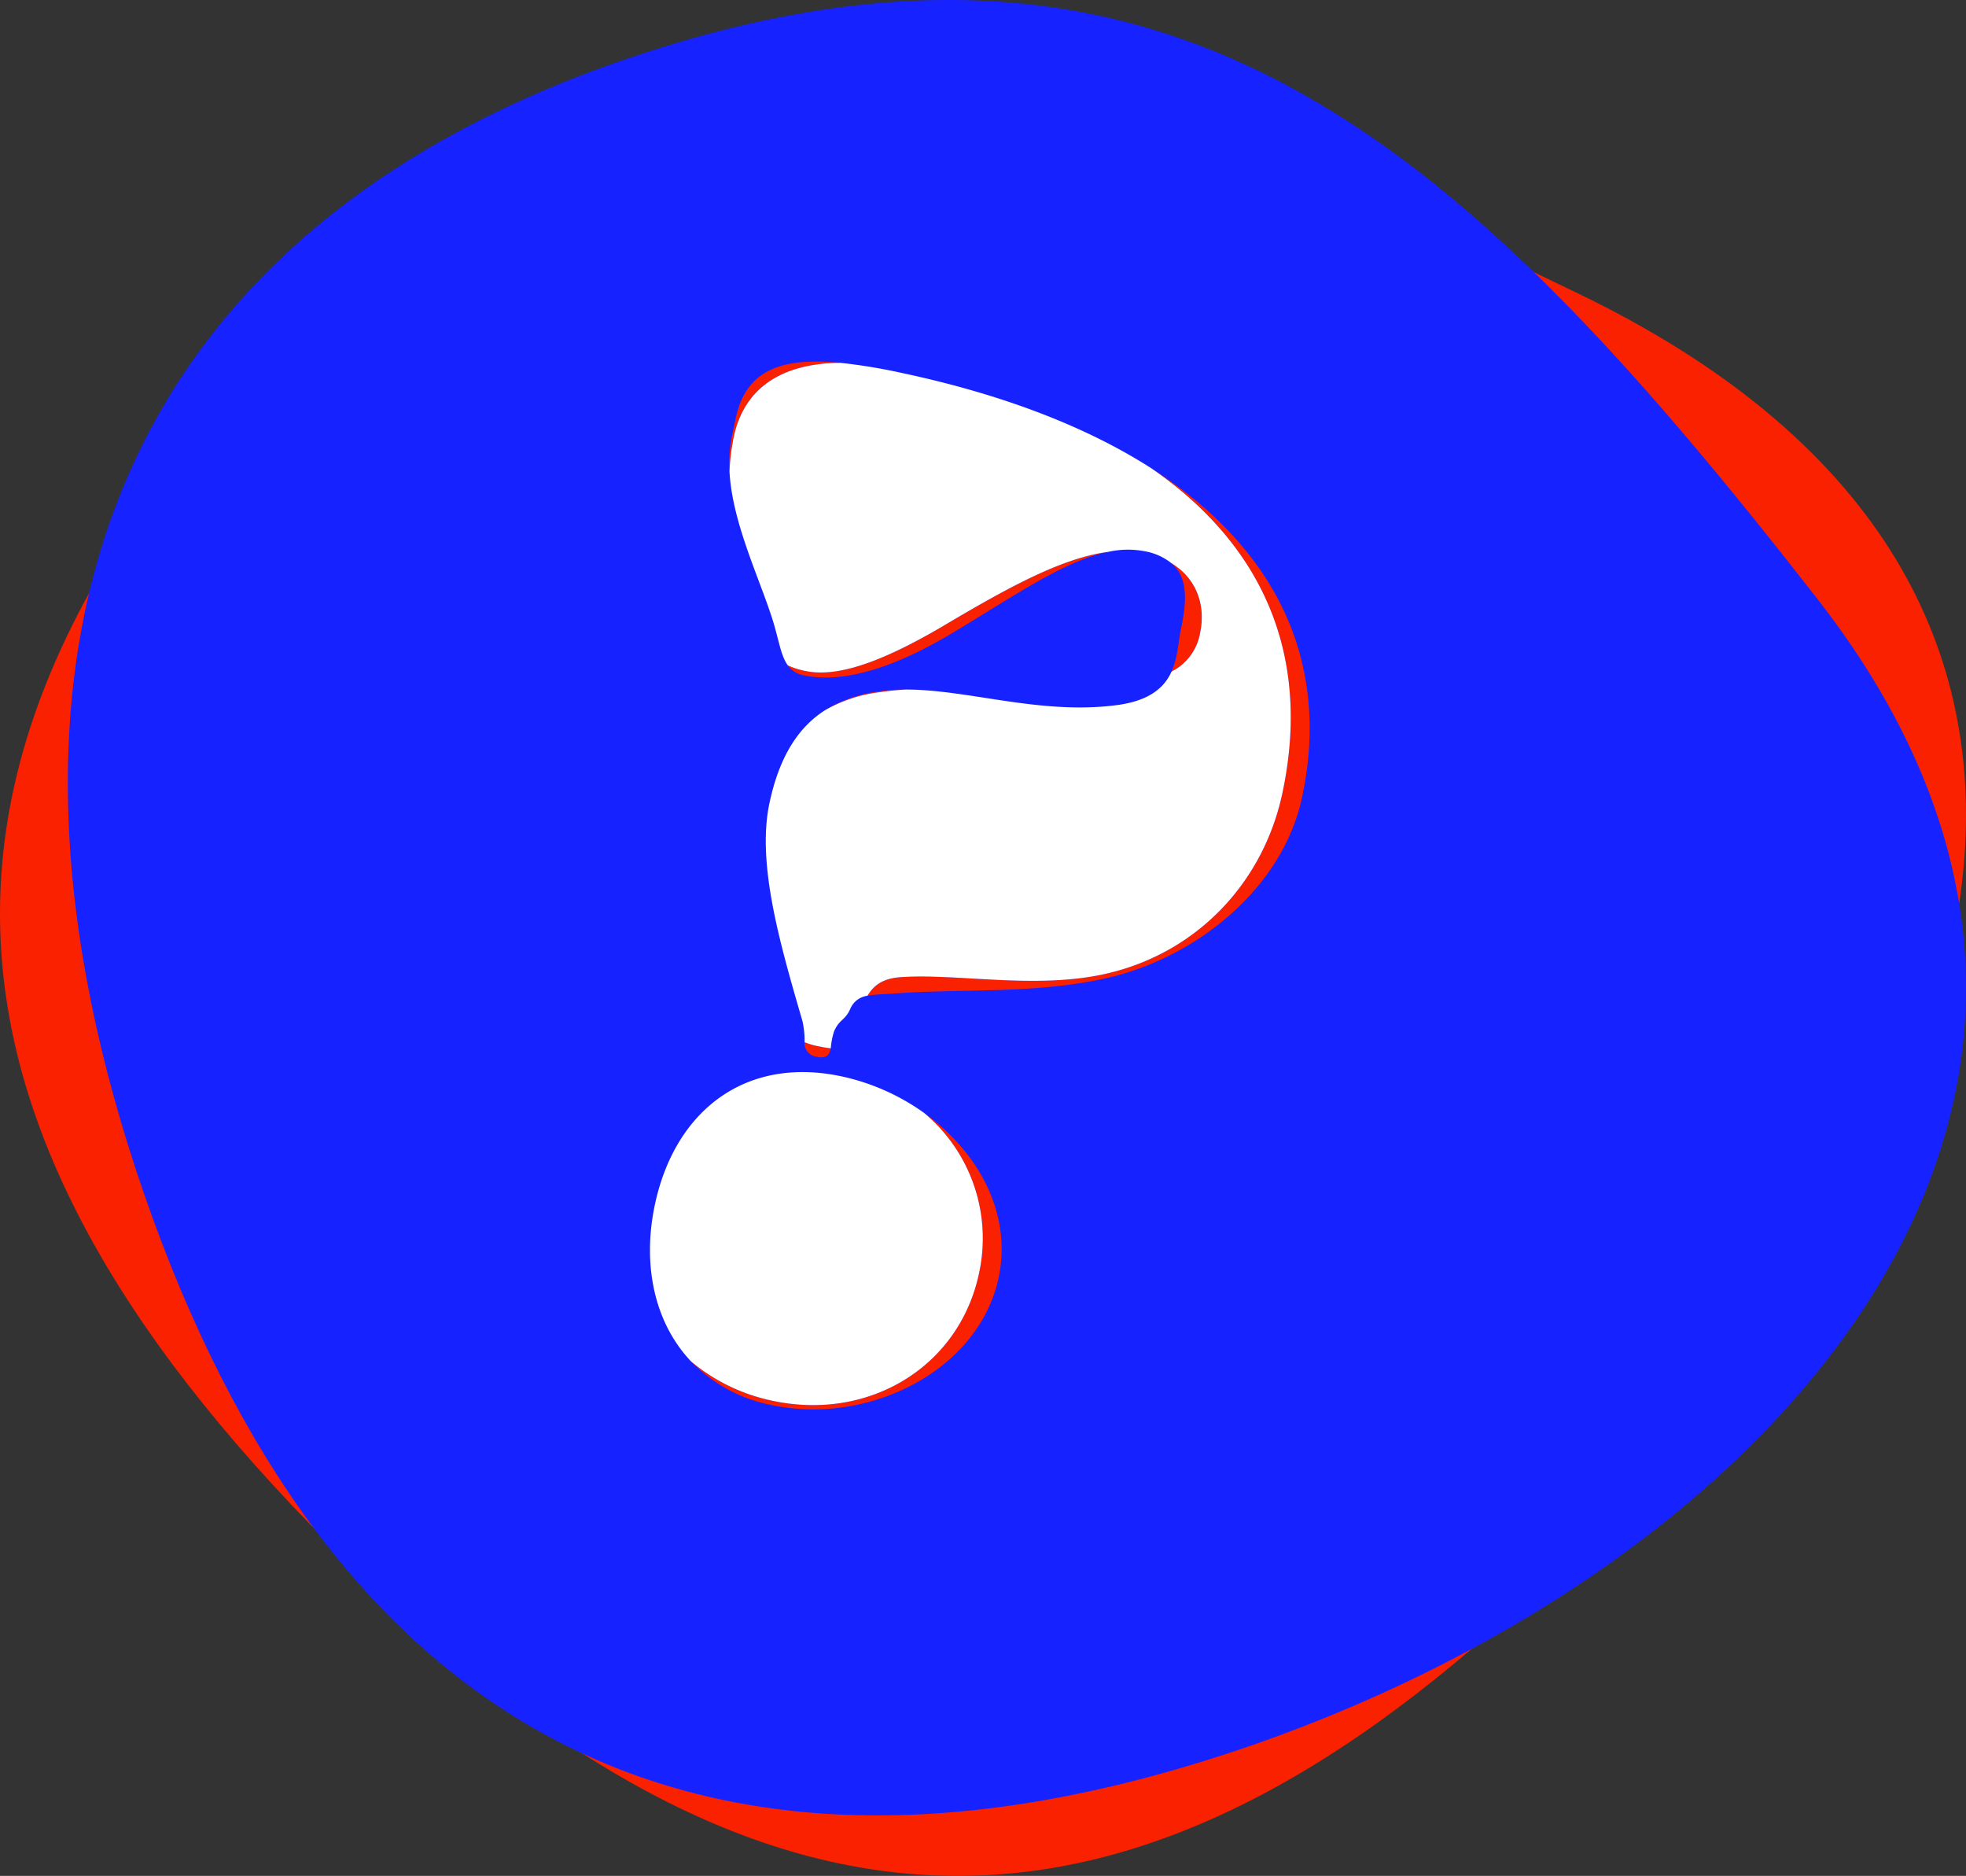 <svg xmlns="http://www.w3.org/2000/svg" width="416.148" height="396.988" viewBox="0 0 416.148 396.988">
  <rect x="0" y="0" width="416.148" height="396.988" fill="#333333" stroke="none"/>
  <g id="Group_979" data-name="Group 979" transform="translate(-800 -2513.904)">
    <g id="Group_896" data-name="Group 896" transform="translate(800 2513.904)">
      <g id="Group_894" data-name="Group 894" transform="translate(0 5.826)">
        <path id="Path_813" data-name="Path 813" d="M1264.264,799.4c-92.2,92.2-171.178,91.188-263.38-1.014S906.369,625.907,998.571,533.7s148.174-57.144,265.714-.693C1390.6,593.668,1356.466,707.2,1264.264,799.4Z" transform="translate(-930.564 -476.883)" fill="#f92100"/>
      </g>
      <g id="Group_895" data-name="Group 895" transform="translate(14.361 0)" style="mix-blend-mode: multiply;isolation: isolate">
        <path id="Path_814" data-name="Path 814" d="M1179.045,847.258c-114.568,37.668-190.857-6.7-229.511-118.33s-9.56-203.532,105.008-241.2,176.04,21.507,249.208,115.3C1385.963,708.424,1293.612,809.6,1179.045,847.258Z" transform="translate(-933.381 -476.235)" fill="#1622ff"/>
      </g>
    </g>
    <g id="Group_893" data-name="Group 893" transform="matrix(0.978, 0.208, -0.208, 0.978, 959.346, 2585.424)">
      <g id="Group_890" data-name="Group 890" transform="translate(0)">
        <path id="Path_790" data-name="Path 790" d="M3.7,37.972A16.5,16.5,0,0,1,0,37.587a5.228,5.228,0,0,0,3.7,1.356c5.669,0,14.861-2.417,28.187-14.607C43.161,13.946,52.293,3.923,61.281,0,51.826,3.337,41.7,12.2,30.348,22.661,17.022,34.854,9.367,37.972,3.7,37.972Z" transform="translate(21.673 28.654)" fill="#1622ff"/>
        <path id="Path_791" data-name="Path 791" d="M15.774,0a38.193,38.193,0,0,0-5.4,1.549A28.583,28.583,0,0,0,0,7.8,30.791,30.791,0,0,1,10.438,1.713C12.16,1.068,13.941.5,15.774,0Z" transform="translate(31.376 66.047)" fill="#1622ff"/>
        <path id="Path_792" data-name="Path 792" d="M19.287,0C6.979,1.375,0,5.5,0,16.067v3.914a28.372,28.372,0,0,0,1.051,7.394A46.528,46.528,0,0,1,.42,19.981C.42,9.436,7.131,2.659,19.287,0Z" transform="translate(0 1.284)" fill="#1622ff"/>
        <path id="Path_793" data-name="Path 793" d="M37.268,0A34.563,34.563,0,0,1,55.736,30.841c0,20.129-16.158,35.44-37.139,35.44A39.29,39.29,0,0,1,0,61.724a32.179,32.179,0,0,0,18.6,5.486c20.981,0,41.393-16.241,41.393-36.37C59.99,16.923,50.226,5.641,37.268,0Z" transform="translate(32.289 152.875)" fill="#1622ff"/>
        <path id="Path_794" data-name="Path 794" d="M9.037,13.216C9.037,7.117,5.845,2.034,0,0,4.21,2.281,4.9,7.368,4.9,13.216c0,2.7.627,6-.07,9.22A11.24,11.24,0,0,0,9.037,13.216Z" transform="translate(96.566 28.178)" fill="#1622ff"/>
        <path id="Path_795" data-name="Path 795" d="M35.436,0C62.62,11.259,77,32.34,77,61.506c0,19.561-10.773,36.855-28.351,45.078-13.892,6.521-31.186,6.521-42.811,9.924-3.661,1.1-5.066,3.027-5.838,5.247,1.631-.713,3.886-1.152,6.791-2.023,11.622-3.4,28.363-5.78,42.255-12.3,17.578-8.222,32.225-26.364,32.225-45.925C81.271,31.918,64.653,10.93,35.436,0Z" transform="translate(52.702 9.372)" fill="#1622ff"/>
        <path id="Path_796" data-name="Path 796" d="M0,0A2.908,2.908,0,0,0,3.205,2.476C5.359,2.476,5.719,1.446,5.69.1A18.546,18.546,0,0,1,3.205.228,14.863,14.863,0,0,1,0,0Z" transform="translate(41.727 143.512)" fill="#1622ff"/>
        <path id="Path_797" data-name="Path 797" d="M68.851,9.372C54.021,3.229,35.389,0,13.171,0A61.848,61.848,0,0,0,0,1.284a120.484,120.484,0,0,1,13.171-.6C34.8.683,53.554,3.649,68.851,9.372Z" transform="translate(19.287)" fill="#1622ff"/>
        <path id="Path_798" data-name="Path 798" d="M4.139,35.438c0-20.129,12.022-34.76,33-34.76A47.038,47.038,0,0,1,55.811,4.6,39.293,39.293,0,0,0,37.139,0C16.161,0,0,15.309,0,35.438A34.57,34.57,0,0,0,18.543,66.321C9.238,59.913,4.139,48.513,4.139,35.438Z" transform="translate(13.746 148.278)" fill="#1622ff"/>
        <path id="Path_799" data-name="Path 799" d="M54.248,0c-2.326,2.009-5.836,3.933-11.1,5.805C27.791,11.254,12.655,11.944,0,15.433c12.909-2.771,29.053-.629,44.407-6.078C51.094,6.979,53.479,3.543,54.248,0Z" transform="translate(47.15 50.613)" fill="#1622ff"/>
        <path id="Path_800" data-name="Path 800" d="M2.487,3.4C1.888,6.23.692,5.993.1,8.826a15.872,15.872,0,0,0,.061,3.658C2.182,12.2,2.928,11.407,3.353,9.5L4.486,3.825A36.4,36.4,0,0,1,5.451,0,4.549,4.549,0,0,0,2.487,3.4Z" transform="translate(47.251 131.127)" fill="#1622ff"/>
        <path id="Path_801" data-name="Path 801" d="M15,28.016C10.2,19.8,2.729,10.121,0,0,1.725,10.691,6.735,21.755,11.562,30.029c2.745,4.646,5.648,6.77,9.06,7.554C18.585,35.767,17.512,32.275,15,28.016Z" transform="translate(1.051 28.659)" fill="#1622ff"/>
        <path id="Path_802" data-name="Path 802" d="M0,1.758A22.924,22.924,0,0,1,7.624.322a18.145,18.145,0,0,1,5.988.96A12.406,12.406,0,0,0,7.624,0,19.009,19.009,0,0,0,0,1.758Z" transform="translate(82.954 26.896)" fill="#1622ff"/>
        <path id="Path_803" data-name="Path 803" d="M.54,21.694C.54,11.418,3.295,4.62,7.99,0,3.046,4.576,0,11.332,0,21.694c0,13.042,6.8,29.485,15.025,44.8,1.1,2.013,1.856,2.837,3.316,3.173a19.229,19.229,0,0,0-1.347-4.233C8.774,50.12.54,34.736.54,21.694Z" transform="translate(23.386 73.849)" fill="#1622ff"/>
      </g>
      <g id="Group_891" data-name="Group 891" transform="translate(0 1.284)">
        <path id="Path_804" data-name="Path 804" d="M0,7.8A30.791,30.791,0,0,1,10.438,1.713C12.16,1.068,13.941.5,15.774,0a38.193,38.193,0,0,0-5.4,1.549A28.583,28.583,0,0,0,0,7.8Z" transform="translate(31.376 64.763)" fill="#f92100"/>
        <path id="Path_805" data-name="Path 805" d="M3.7,37.972A16.5,16.5,0,0,1,0,37.587a5.228,5.228,0,0,0,3.7,1.356c5.669,0,14.861-2.417,28.187-14.607C43.161,13.946,52.293,3.923,61.281,0,51.826,3.337,41.7,12.2,30.348,22.661,17.022,34.854,9.367,37.972,3.7,37.972Z" transform="translate(21.673 27.371)" fill="#f92100"/>
        <path id="Path_806" data-name="Path 806" d="M0,0A2.908,2.908,0,0,0,3.205,2.476C5.359,2.476,5.719,1.446,5.69.1A18.546,18.546,0,0,1,3.205.228,14.863,14.863,0,0,1,0,0Z" transform="translate(41.727 142.228)" fill="#f92100"/>
        <path id="Path_807" data-name="Path 807" d="M9.037,13.216C9.037,7.117,5.845,2.034,0,0,4.21,2.281,4.9,7.368,4.9,13.216c0,2.7.627,6-.07,9.22A11.24,11.24,0,0,0,9.037,13.216Z" transform="translate(96.566 26.894)" fill="#f92100"/>
        <path id="Path_808" data-name="Path 808" d="M.42,19.981C.42,9.436,7.131,2.659,19.287,0,6.979,1.375,0,5.5,0,16.067v3.914a28.372,28.372,0,0,0,1.051,7.394A46.528,46.528,0,0,1,.42,19.981Z" fill="#f92100"/>
        <path id="Path_809" data-name="Path 809" d="M35.436,0C62.62,11.259,77,32.34,77,61.506c0,19.561-10.773,36.855-28.351,45.078-13.892,6.521-31.186,6.521-42.811,9.924-3.661,1.1-5.066,3.027-5.838,5.247,1.631-.713,3.886-1.152,6.791-2.023,11.622-3.4,28.363-5.78,42.255-12.3,17.578-8.222,32.225-26.364,32.225-45.925C81.271,31.918,64.653,10.93,35.436,0Z" transform="translate(52.702 8.089)" fill="#f92100"/>
        <path id="Path_810" data-name="Path 810" d="M37.268,0A34.563,34.563,0,0,1,55.736,30.841c0,20.129-16.158,35.44-37.139,35.44A39.29,39.29,0,0,1,0,61.724a32.179,32.179,0,0,0,18.6,5.486c20.981,0,41.393-16.241,41.393-36.37C59.99,16.923,50.226,5.641,37.268,0Z" transform="translate(32.289 151.591)" fill="#f92100"/>
      </g>
      <g id="Group_892" data-name="Group 892" transform="translate(0.42 0.683)">
        <path id="Path_811" data-name="Path 811" d="M51.672,3.919A47.037,47.037,0,0,0,33,0C12.022,0,0,14.631,0,34.76,0,47.835,5.1,59.235,14.4,65.643A39.291,39.291,0,0,0,33,70.2c20.981,0,37.139-15.311,37.139-35.44A34.563,34.563,0,0,0,51.672,3.919Z" transform="translate(17.466 148.273)" fill="#fff"/>
        <path id="Path_812" data-name="Path 812" d="M129.282,70.2c0-29.166-14.38-50.247-41.565-61.506C72.42,2.966,53.669,0,32.038,0A120.472,120.472,0,0,0,18.867.6C6.711,3.259,0,10.036,0,20.582a46.521,46.521,0,0,0,.631,7.394c2.729,10.121,10.2,19.8,15,28.016,2.515,4.259,3.588,7.751,5.625,9.567a16.508,16.508,0,0,0,3.7.385c5.669,0,13.324-3.119,26.65-15.311,11.35-10.461,21.478-19.324,30.933-22.661a19.01,19.01,0,0,1,7.624-1.758,12.406,12.406,0,0,1,5.988,1.281c5.845,2.035,9.037,7.117,9.037,13.216a11.24,11.24,0,0,1-4.205,9.22c-.77,3.543-3.154,6.979-9.841,9.356-15.354,5.449-31.5,3.306-44.407,6.078-1.833.5-3.614,1.068-5.336,1.713a30.789,30.789,0,0,0-10.438,6.089c-4.7,4.62-7.45,11.418-7.45,21.694,0,13.042,8.234,28.426,16.454,43.736a19.237,19.237,0,0,1,1.347,4.233,14.865,14.865,0,0,0,3.205.228A18.546,18.546,0,0,0,47,142.928a15.87,15.87,0,0,1-.061-3.658c.587-2.832,1.783-2.6,2.382-5.425a4.549,4.549,0,0,1,2.964-3.4c.772-2.22,2.177-4.149,5.838-5.247,11.625-3.4,28.919-3.4,42.811-9.924C118.509,107.051,129.282,89.757,129.282,70.2Z" fill="#fff"/>
      </g>
    </g>
  </g>
</svg>
